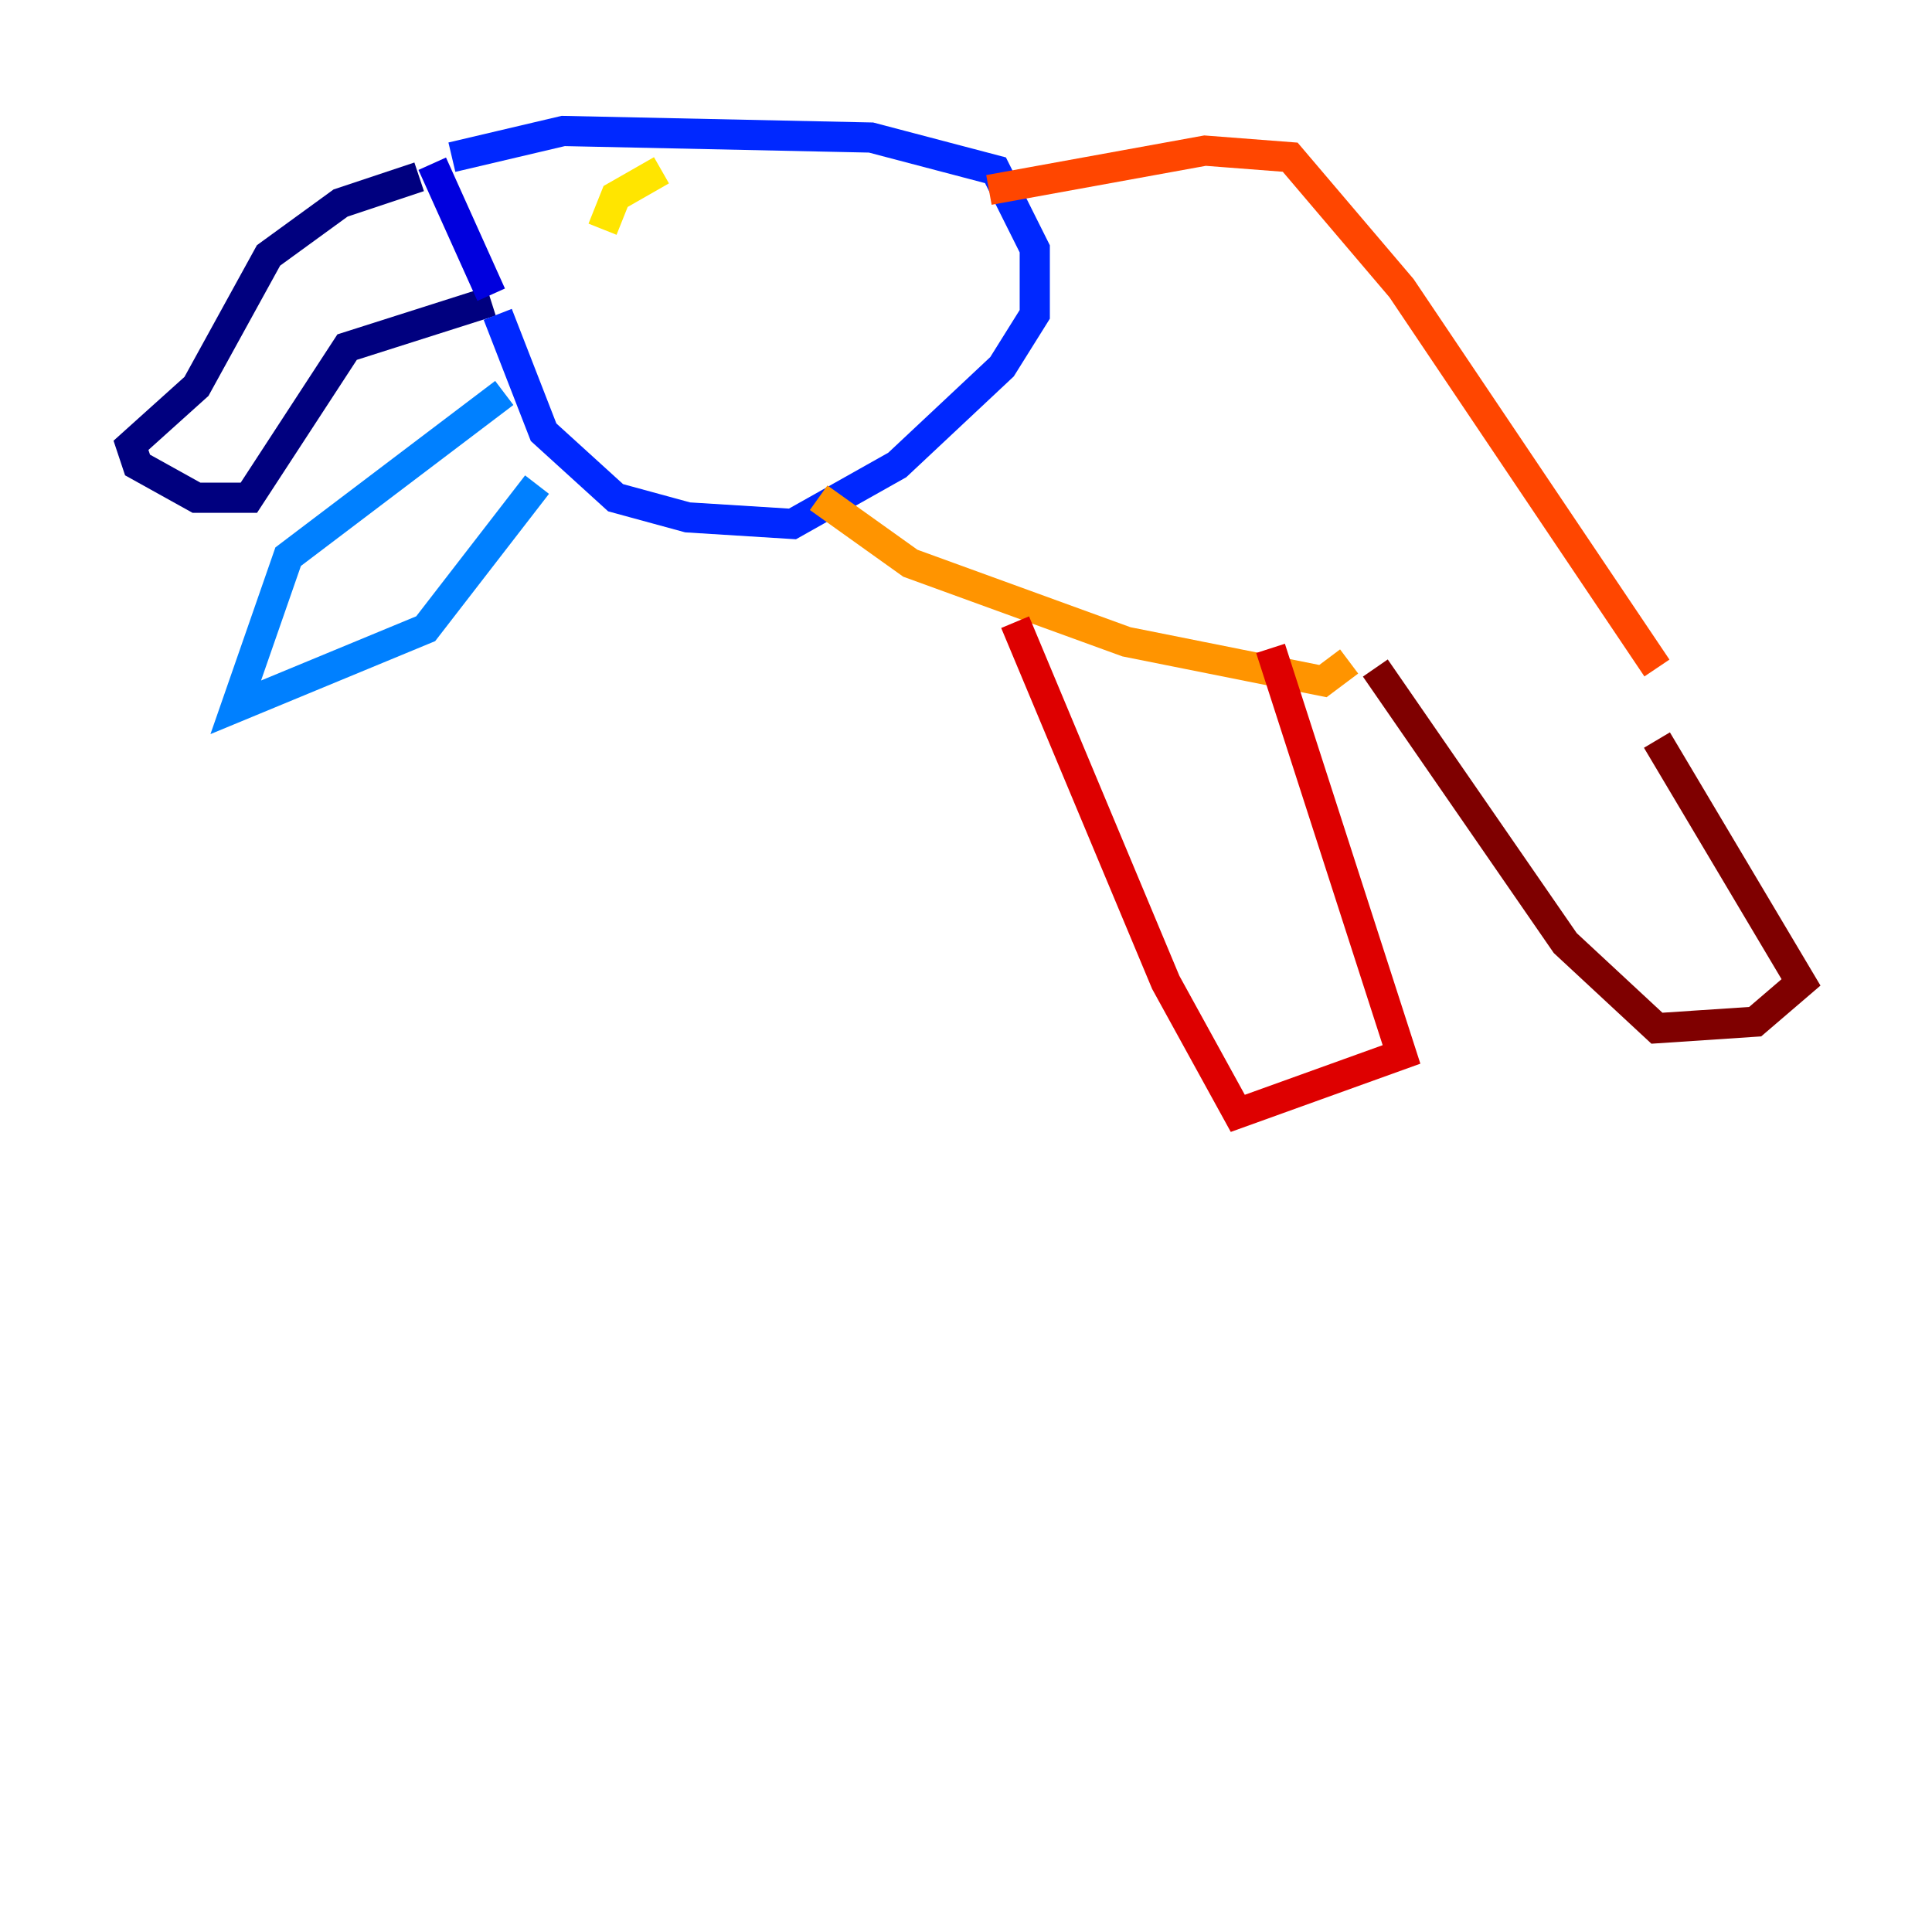 <?xml version="1.0" encoding="utf-8" ?>
<svg baseProfile="tiny" height="128" version="1.2" viewBox="0,0,128,128" width="128" xmlns="http://www.w3.org/2000/svg" xmlns:ev="http://www.w3.org/2001/xml-events" xmlns:xlink="http://www.w3.org/1999/xlink"><defs /><polyline fill="none" points="27.77,11.715 22.563,13.451 17.79,16.922 13.017,25.6 8.678,29.505 9.112,30.807 13.017,32.976 16.488,32.976 22.997,22.997 32.542,19.959" stroke="#00007f" stroke-width="2" /><polyline fill="none" points="28.637,10.848 32.542,19.525" stroke="#0000de" stroke-width="2" /><polyline fill="none" points="29.939,10.414 37.315,8.678 57.709,9.112 65.953,11.281 68.556,16.488 68.556,20.827 66.386,24.298 59.444,30.807 52.502,34.712 45.559,34.278 40.786,32.976 36.014,28.637 32.976,20.827" stroke="#0028ff" stroke-width="2" /><polyline fill="none" points="33.41,26.034 19.091,36.881 15.62,46.861 28.203,41.654 35.58,32.108" stroke="#0080ff" stroke-width="2" /><polyline fill="none" points="45.993,15.186 45.993,15.186" stroke="#00d4ff" stroke-width="2" /><polyline fill="none" points="45.559,11.281 45.559,11.281" stroke="#36ffc0" stroke-width="2" /><polyline fill="none" points="43.824,19.959 43.824,19.959" stroke="#7cff79" stroke-width="2" /><polyline fill="none" points="44.258,15.186 44.258,15.186" stroke="#c0ff36" stroke-width="2" /><polyline fill="none" points="43.824,11.281 40.786,13.017 39.919,15.186" stroke="#ffe500" stroke-width="2" /><polyline fill="none" points="54.237,32.976 60.312,37.315 74.63,42.522 87.647,45.125 89.383,43.824" stroke="#ff9400" stroke-width="2" /><polyline fill="none" points="65.519,12.583 79.837,9.98 85.478,10.414 92.854,19.091 109.776,44.258" stroke="#ff4600" stroke-width="2" /><polyline fill="none" points="67.254,41.22 77.234,65.085 82.007,73.763 92.854,69.858 84.176,42.956" stroke="#de0000" stroke-width="2" /><polyline fill="none" points="91.119,44.258 103.702,62.481 109.776,68.122 116.285,67.688 119.322,65.085 109.776,49.031" stroke="#7f0000" stroke-width="2" /></svg>
